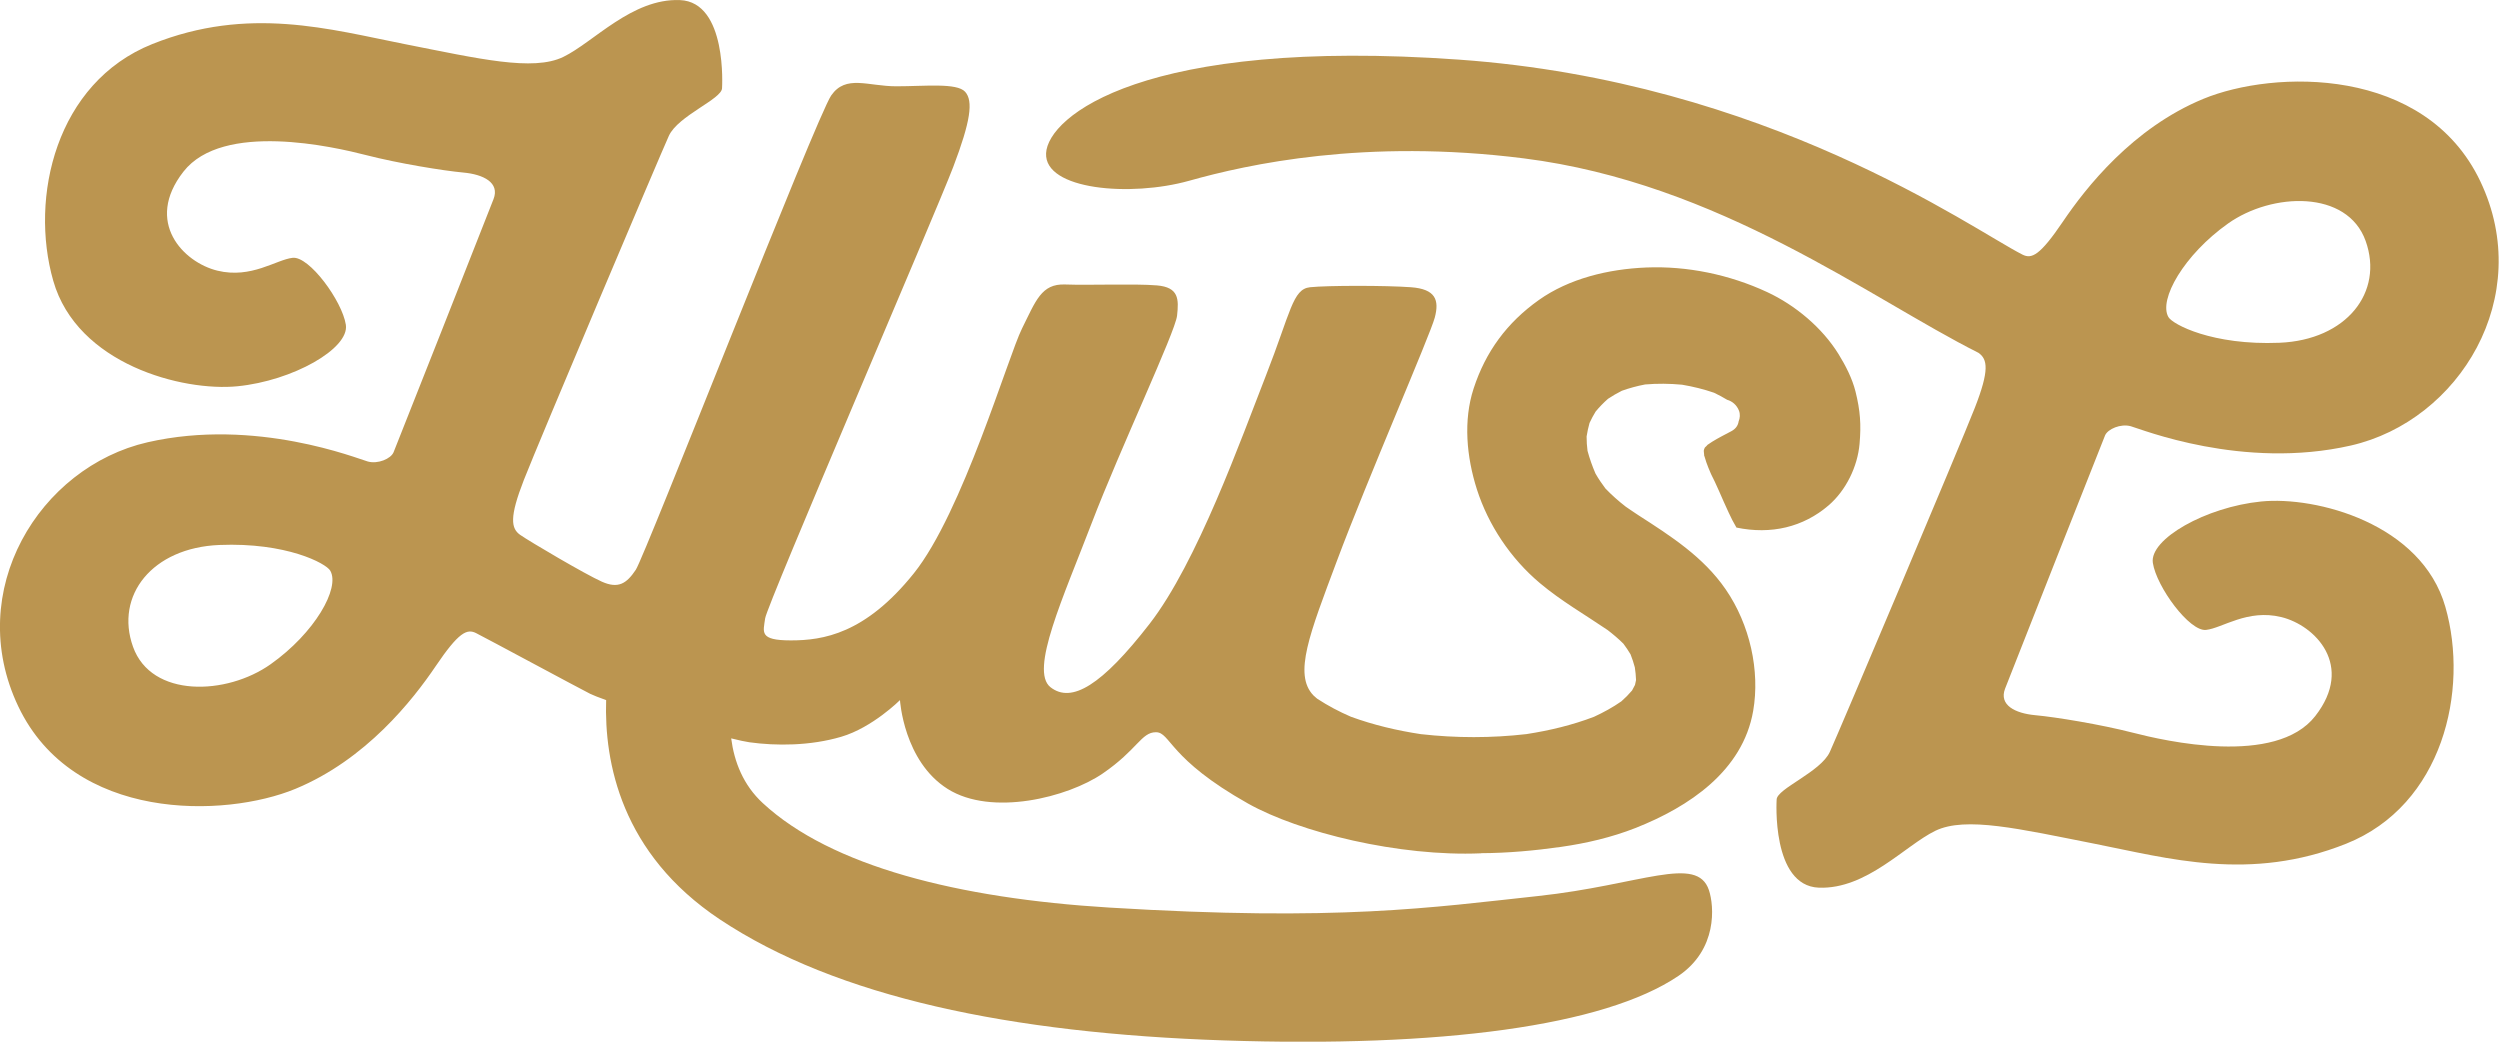 <svg width="120" height="50" viewBox="0 0 120 50" fill="none" xmlns="http://www.w3.org/2000/svg">
<path d="M108.532 24.072C105.89 24.336 103.16 25.876 103.337 27.022C103.513 28.167 105.097 30.325 105.89 30.236C106.683 30.148 107.871 29.223 109.501 29.619C111.13 30.016 113.024 31.953 111.13 34.374C109.237 36.795 103.907 35.564 102.367 35.167C100.825 34.771 98.668 34.418 97.699 34.33C96.729 34.242 95.938 33.845 96.245 33.052C96.553 32.259 100.913 21.208 101.043 20.899C101.176 20.591 101.793 20.326 102.277 20.459C102.762 20.591 107.649 22.572 112.846 21.384C118.041 20.194 121.696 14.25 119.055 8.702C116.413 3.154 109.147 3.347 105.756 4.747C102.365 6.149 100.12 9.011 99.019 10.639C97.917 12.267 97.521 12.443 97.082 12.223C94.617 10.973 84.835 3.913 70.028 2.862C54.887 1.788 50.3 5.592 50.212 7.354C50.124 9.115 54.264 9.467 57.082 8.676C59.9 7.883 65.536 6.641 73.138 7.601C82.534 8.786 89.766 14.324 94.967 16.936C95.408 17.244 95.496 17.773 94.791 19.577C94.086 21.382 88.274 35.121 87.833 36.09C87.392 37.06 85.287 37.855 85.279 38.38C85.279 38.38 85.015 42.52 87.304 42.608C89.594 42.696 91.444 40.583 92.896 39.878C94.35 39.173 96.948 39.792 100.515 40.495C104.082 41.198 108.001 42.345 112.624 40.495C117.248 38.644 118.524 33.14 117.378 29.133C116.237 25.129 111.174 23.807 108.532 24.072ZM106.946 10.729C109.059 9.231 112.67 9.101 113.551 11.566C114.432 14.032 112.626 16.321 109.411 16.453C106.197 16.585 104.286 15.572 104.084 15.219C103.601 14.384 104.833 12.227 106.946 10.729Z" fill="#BB9550"/>
<path d="M83.102 20.699C82.796 20.861 82.484 21.017 82.189 21.2C82.117 21.244 82.051 21.296 81.979 21.34C81.971 21.344 81.969 21.346 81.963 21.348C81.959 21.352 81.957 21.356 81.953 21.362C81.925 21.394 81.877 21.446 81.843 21.472C81.841 21.474 81.839 21.474 81.837 21.476C81.831 21.488 81.815 21.526 81.8 21.556C81.794 21.582 81.787 21.612 81.782 21.63C81.782 21.638 81.782 21.642 81.782 21.654C81.787 21.712 81.794 21.773 81.799 21.831C81.799 21.847 81.8 21.857 81.799 21.863C81.802 21.875 81.808 21.891 81.821 21.925C81.849 22.013 81.873 22.099 81.903 22.187C81.963 22.359 82.031 22.527 82.105 22.696C82.117 22.724 82.141 22.778 82.147 22.79C82.201 22.902 82.259 23.012 82.311 23.124C82.381 23.275 82.449 23.425 82.516 23.575C82.668 23.919 82.816 24.264 82.976 24.604C83.094 24.859 83.201 25.073 83.349 25.323C85.007 25.668 86.555 25.307 87.777 24.254C88.606 23.539 89.163 22.401 89.259 21.304C89.339 20.387 89.295 19.716 89.063 18.788C88.906 18.165 88.592 17.553 88.252 17C87.471 15.736 86.179 14.65 84.823 14.02C83.008 13.176 80.979 12.76 79.021 12.84C77.2 12.914 75.316 13.371 73.865 14.4C72.335 15.486 71.31 16.88 70.733 18.652C70.234 20.18 70.391 21.921 70.891 23.489C71.438 25.197 72.505 26.805 73.919 27.993C74.931 28.844 76.076 29.501 77.166 30.242C77.432 30.447 77.689 30.663 77.925 30.899C78.049 31.064 78.161 31.232 78.266 31.408C78.346 31.612 78.416 31.82 78.472 32.033C78.502 32.235 78.524 32.439 78.53 32.642C78.516 32.72 78.498 32.8 78.48 32.876C78.436 32.966 78.388 33.056 78.338 33.144C78.18 33.331 78.009 33.503 77.825 33.665C77.414 33.952 76.972 34.194 76.513 34.406C75.476 34.803 74.382 35.065 73.269 35.237C71.598 35.43 69.894 35.43 68.2 35.239C67.064 35.067 65.934 34.801 64.845 34.404C64.284 34.162 63.743 33.877 63.233 33.543C63.215 33.529 63.199 33.515 63.181 33.501C63.132 33.461 63.088 33.417 63.04 33.375C62.079 32.363 62.866 30.417 64.16 26.954C65.658 22.946 68.652 16.078 68.87 15.241C69.091 14.404 68.915 13.875 67.725 13.787C66.535 13.699 63.717 13.699 62.882 13.787C62.045 13.875 61.957 14.977 60.769 18.015C59.579 21.053 57.467 26.998 55.177 29.948C52.888 32.898 51.434 33.779 50.423 32.986C49.409 32.193 51.039 28.67 52.403 25.105C53.769 21.538 56.411 15.946 56.499 15.153C56.587 14.36 56.587 13.787 55.53 13.699C54.472 13.611 52.271 13.699 51.126 13.655C49.98 13.611 49.716 14.448 49.057 15.768C48.396 17.09 46.195 24.619 43.861 27.524C41.528 30.431 39.501 30.739 37.961 30.739C36.421 30.739 36.639 30.343 36.727 29.681C36.816 29.021 44.917 10.218 45.754 8.017C46.591 5.816 46.723 4.847 46.327 4.406C45.93 3.966 44.39 4.142 43.024 4.142C41.658 4.142 40.603 3.569 39.898 4.582C39.193 5.596 30.959 26.687 30.519 27.348C30.078 28.009 29.682 28.274 28.89 27.921C28.097 27.569 25.412 25.984 24.971 25.676C24.53 25.367 24.442 24.839 25.147 23.034C25.852 21.23 31.664 7.49 32.105 6.521C32.546 5.552 34.651 4.757 34.658 4.232C34.658 4.232 34.923 0.092 32.634 0.004C30.34 -0.086 28.49 2.029 27.038 2.732C25.584 3.437 22.986 2.818 19.419 2.115C15.852 1.412 11.933 0.264 7.31 2.115C2.688 3.966 1.41 9.469 2.556 13.477C3.701 17.485 8.764 18.804 11.406 18.54C14.048 18.276 16.777 16.735 16.601 15.59C16.425 14.444 14.841 12.287 14.048 12.375C13.255 12.463 12.067 13.389 10.437 12.992C8.806 12.596 6.914 10.659 8.806 8.238C10.699 5.816 16.028 7.048 17.569 7.444C19.109 7.841 21.268 8.193 22.237 8.282C23.206 8.37 23.998 8.766 23.689 9.559C23.381 10.352 19.021 21.404 18.89 21.712C18.758 22.021 18.141 22.285 17.657 22.153C17.172 22.021 12.285 20.04 7.088 21.228C1.893 22.417 -1.762 28.362 0.879 33.91C3.521 39.457 10.787 39.265 14.178 37.865C17.569 36.463 19.814 33.601 20.915 31.973C22.017 30.345 22.413 30.168 22.852 30.389C23.293 30.609 27.831 33.054 28.336 33.307C28.466 33.371 28.738 33.477 29.095 33.605C28.999 36.575 29.808 40.973 34.554 44.132C40.178 47.873 48.524 49.597 58.754 49.94C69.135 50.286 76.982 49.261 80.561 46.846C82.447 45.572 82.283 43.489 82.029 42.728C81.454 41.013 78.772 42.477 73.821 43.01C68.734 43.557 64.266 44.238 53.236 43.563C46.004 43.12 39.894 41.586 36.613 38.548C35.676 37.681 35.243 36.571 35.097 35.442C35.468 35.534 35.778 35.602 35.976 35.63C37.254 35.806 38.882 35.806 40.38 35.365C41.877 34.925 43.199 33.605 43.199 33.605C43.199 33.605 43.375 36.539 45.488 37.869C47.601 39.199 51.256 38.274 52.93 37.128C54.602 35.982 54.779 35.147 55.484 35.147C56.189 35.147 56.089 36.425 59.902 38.568C62.383 39.962 67.17 41.126 71.084 40.959C71.085 40.957 71.085 40.955 71.088 40.953C72.379 40.947 73.653 40.831 74.925 40.651C76.151 40.477 77.362 40.192 78.498 39.746C81.073 38.73 83.651 37.008 84.152 34.126C84.486 32.199 83.998 29.982 82.832 28.288C81.764 26.735 80.212 25.74 78.644 24.731C78.438 24.598 78.237 24.458 78.035 24.32C77.689 24.052 77.36 23.761 77.058 23.445C76.884 23.215 76.725 22.978 76.583 22.73C76.429 22.373 76.301 22.011 76.201 21.64C76.171 21.41 76.157 21.18 76.157 20.951C76.191 20.731 76.237 20.517 76.297 20.304C76.383 20.114 76.483 19.932 76.591 19.754C76.773 19.535 76.97 19.331 77.184 19.143C77.396 19.001 77.619 18.872 77.851 18.756C78.213 18.628 78.584 18.526 78.967 18.454C79.553 18.404 80.144 18.41 80.739 18.466C81.26 18.554 81.772 18.678 82.275 18.852C82.49 18.953 82.696 19.065 82.898 19.187C82.898 19.187 82.9 19.187 82.9 19.189C83.15 19.259 83.363 19.441 83.469 19.708C83.537 19.878 83.521 20.066 83.453 20.232C83.429 20.407 83.325 20.581 83.102 20.699ZM12.99 31.883C10.877 33.381 7.266 33.511 6.385 31.046C5.504 28.58 7.31 26.291 10.525 26.159C13.739 26.026 15.65 27.04 15.852 27.392C16.337 28.227 15.105 30.387 12.99 31.883Z" fill="#BB9550"/>
</svg>
